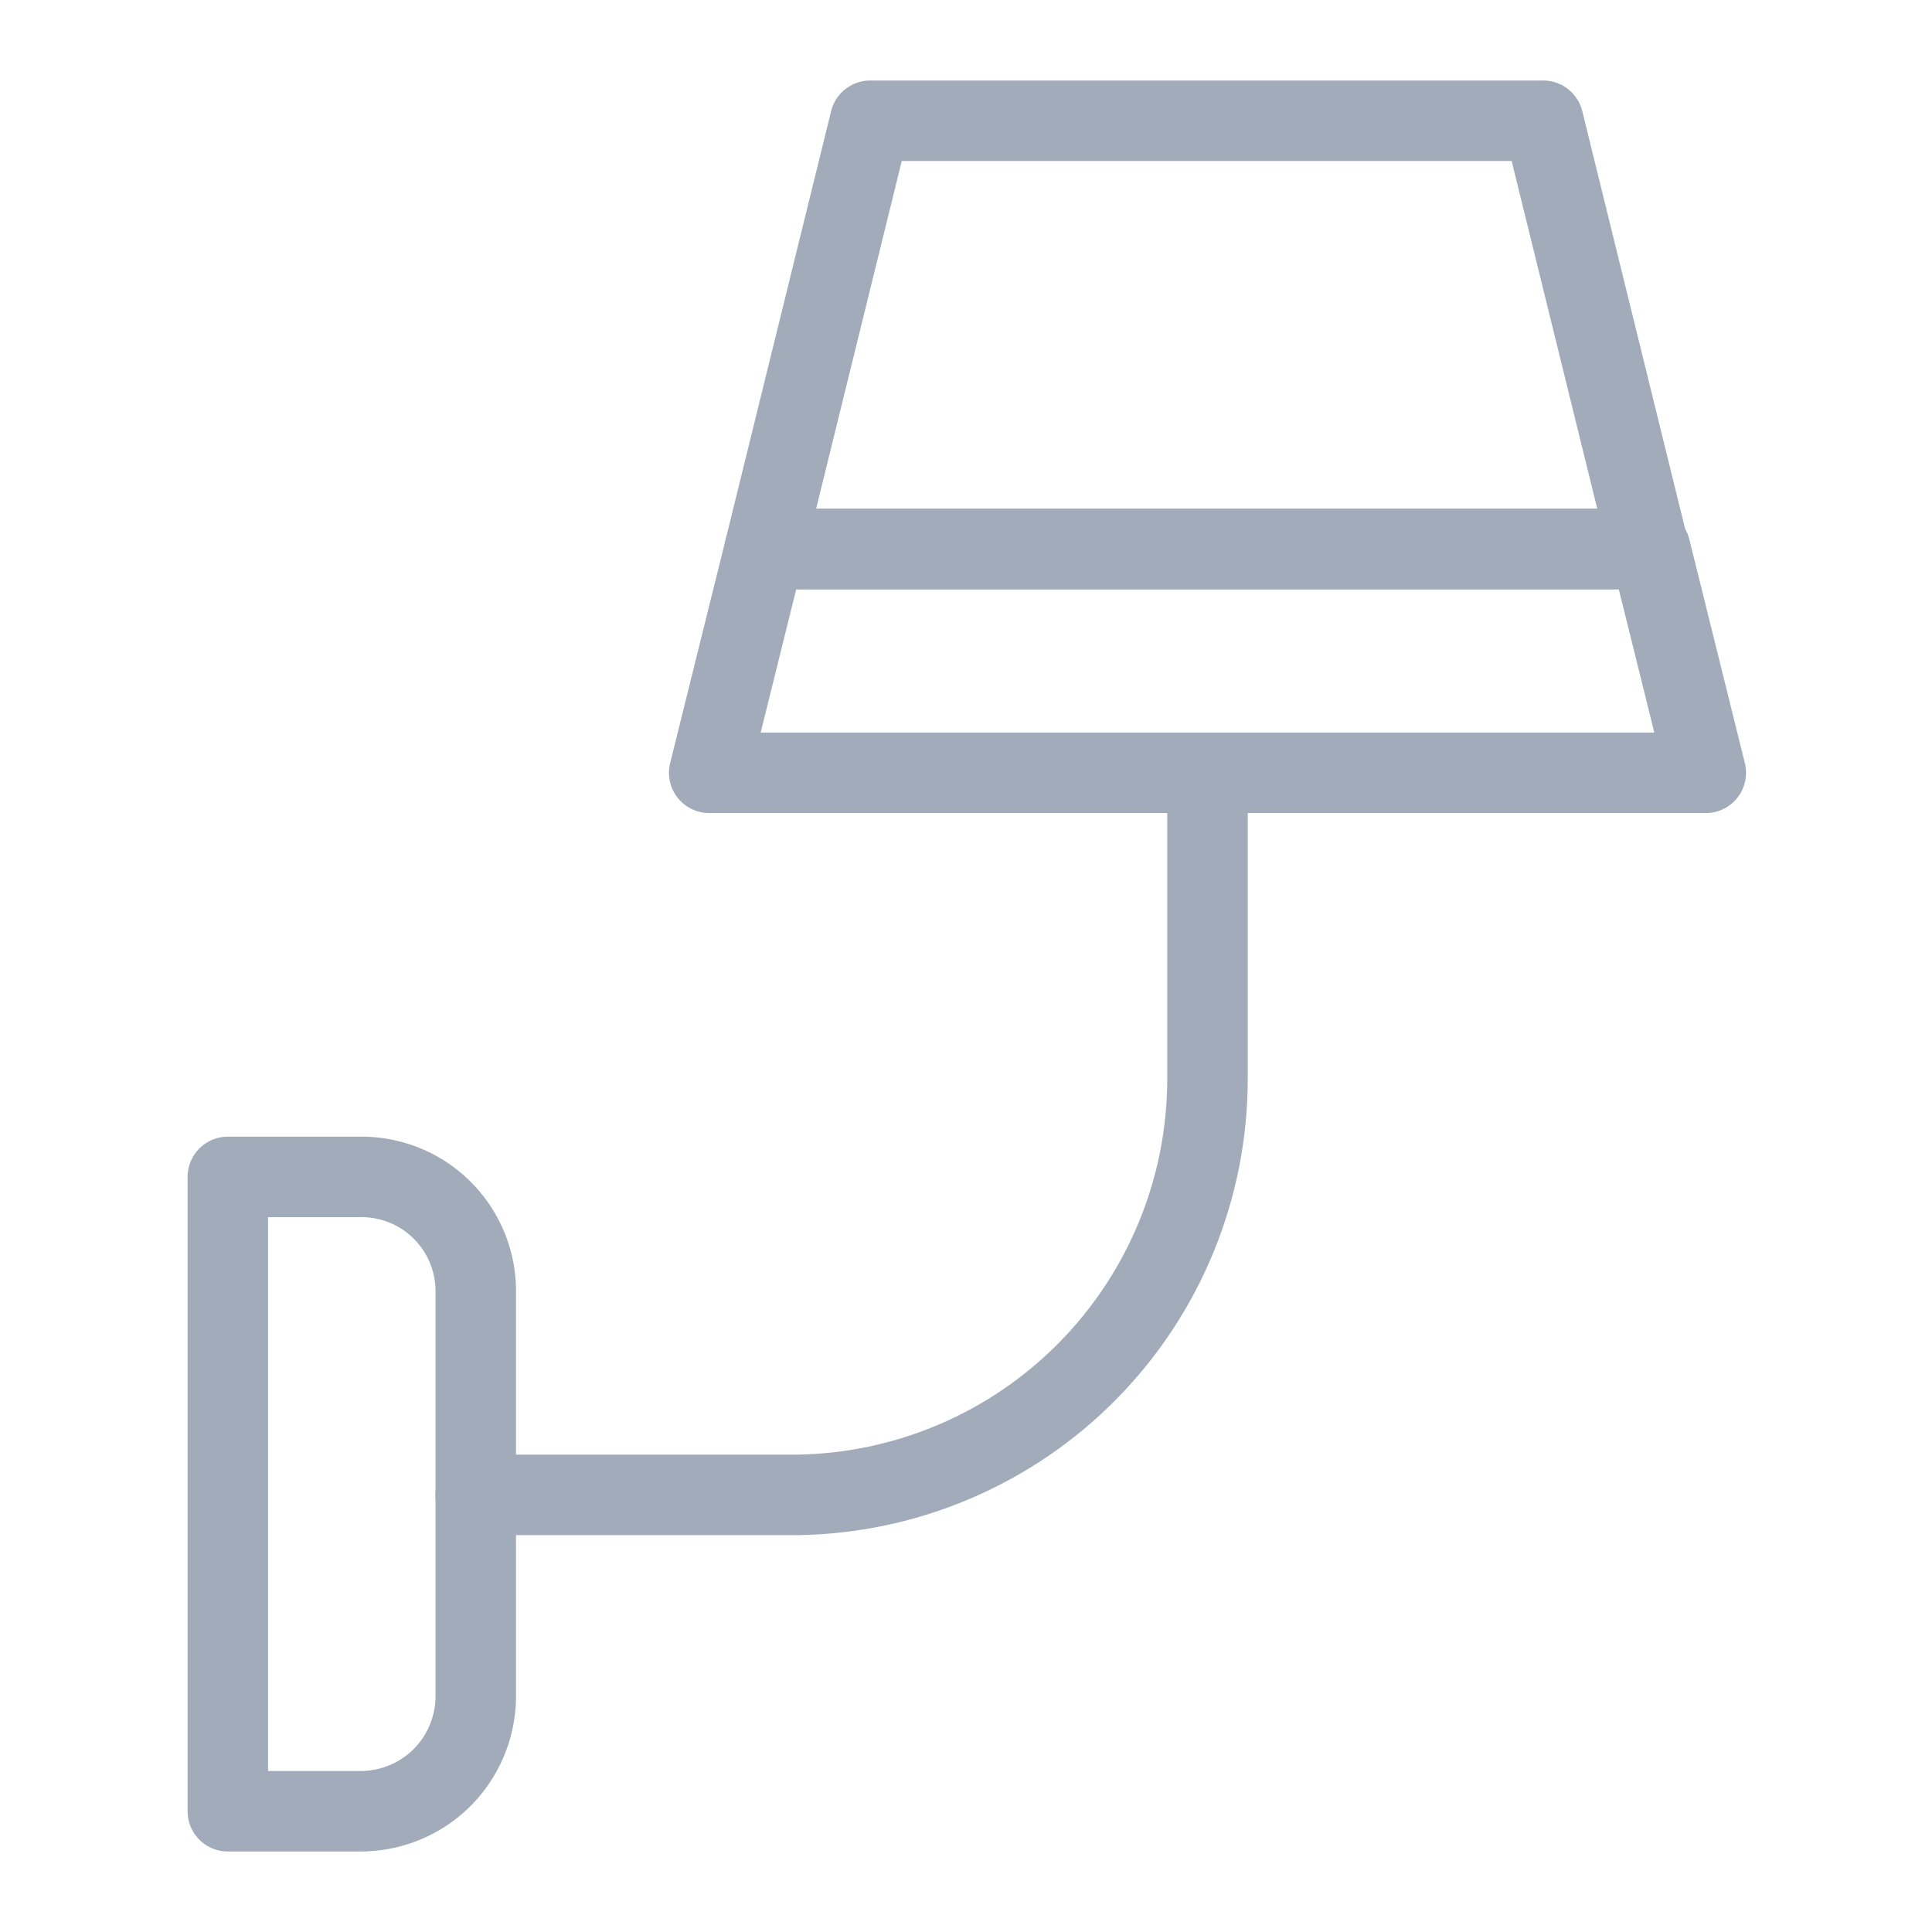 <svg width="24" height="24" viewBox="0 0 24 24" fill="none" xmlns="http://www.w3.org/2000/svg">
<path d="M2.83 22.5V14.62H4.46C4.835 14.612 5.198 14.752 5.47 15.011C5.741 15.27 5.9 15.625 5.91 16V21.1C5.902 21.477 5.745 21.837 5.474 22.099C5.202 22.361 4.838 22.505 4.46 22.5H2.83Z" stroke="#A1ABB9" stroke-linecap="round" stroke-linejoin="round"/>
<path d="M5.91 18.57H9.91C11.267 18.549 12.562 17.995 13.514 17.028C14.467 16.06 15 14.757 15 13.4V9.61" stroke="#A1ABB9" stroke-linecap="round" stroke-linejoin="round"/>
<path d="M20.48 6.82L19.17 1.5H10.81L9.5 6.82H20.48Z" stroke="#A1ABB9" stroke-linecap="round" stroke-linejoin="round"/>
<path d="M9.5 6.82H20.5L21.19 9.6H8.81L9.5 6.82Z" stroke="#A1ABB9" stroke-linecap="round" stroke-linejoin="round"/>
</svg>
